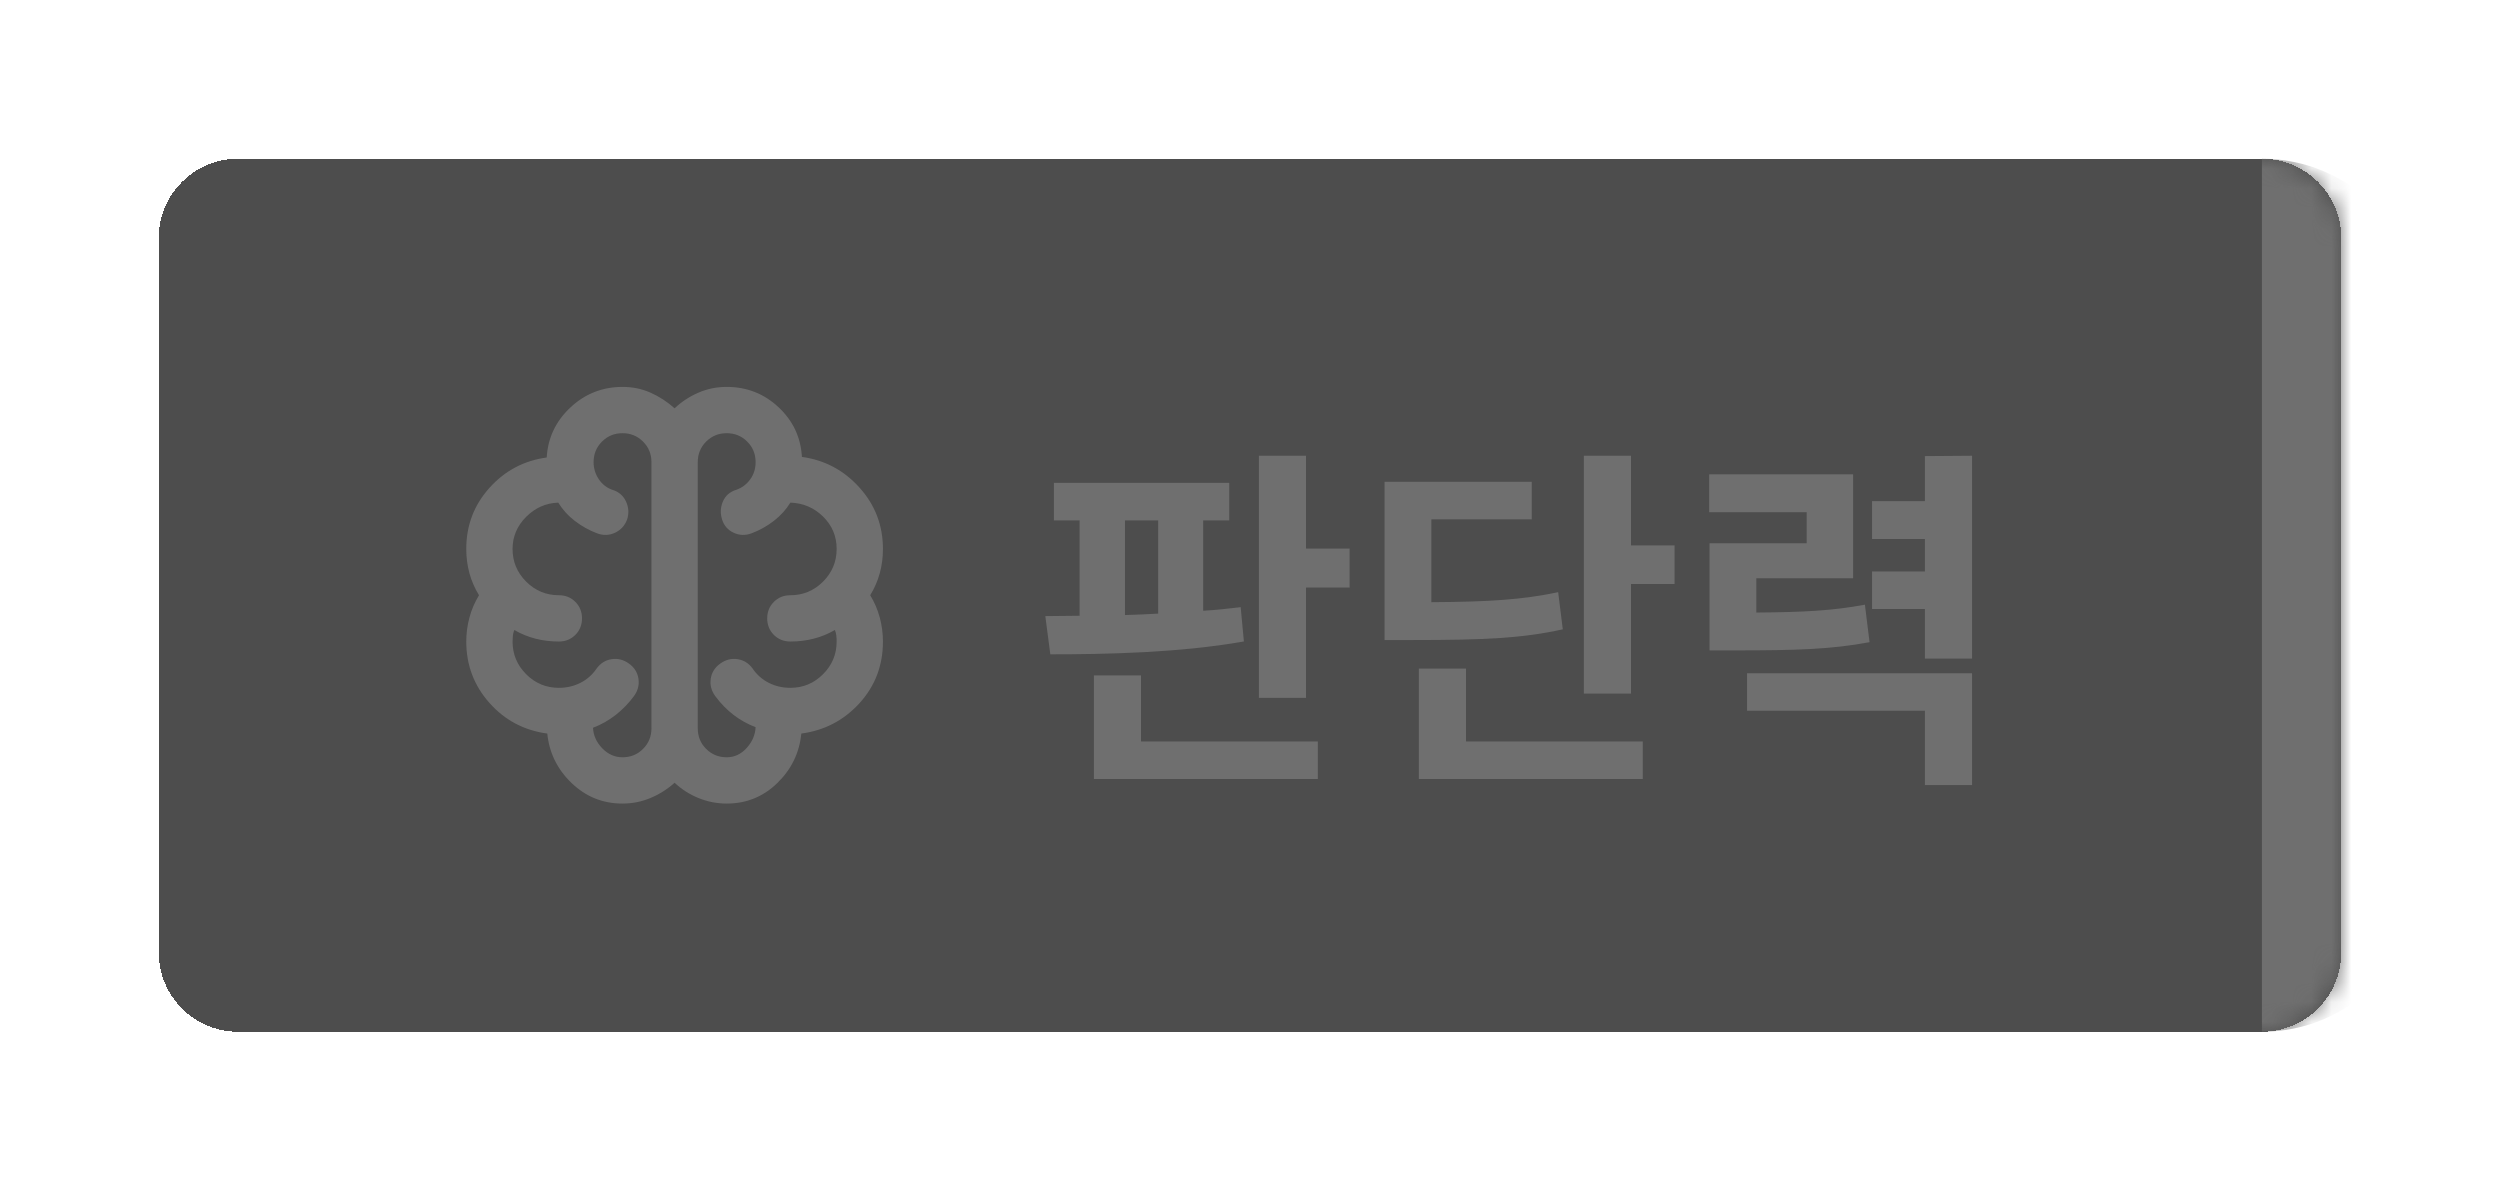 <svg width="126" height="60" viewBox="0 0 126 60" fill="none" xmlns="http://www.w3.org/2000/svg">
<g filter="url(#filter0_bd_20_1163)">
<mask id="path-1-inside-1_20_1163" fill="white">
<path d="M8 8C8 5.791 9.791 4 12 4H114C116.209 4 118 5.791 118 8V44C118 46.209 116.209 48 114 48H12C9.791 48 8 46.209 8 44V8Z"/>
</mask>
<path d="M8 8C8 5.791 9.791 4 12 4H114C116.209 4 118 5.791 118 8V44C118 46.209 116.209 48 114 48H12C9.791 48 8 46.209 8 44V8Z" fill="#212121" fill-opacity="0.8" shape-rendering="crispEdges"/>
<path d="M8 4H118H8ZM118 48H8H118ZM8 48V4V48ZM114 4C118.418 4 122 7.582 122 12V40C122 44.418 118.418 48 114 48C114 48 114 46.209 114 44V8C114 5.791 114 4 114 4Z" fill="#6F6F6F" mask="url(#path-1-inside-1_20_1163)"/>
<mask id="mask0_20_1163" style="mask-type:alpha" maskUnits="userSpaceOnUse" x="20" y="12" width="28" height="28">
<rect x="20" y="12" width="28" height="28" fill="#D9D9D9"/>
</mask>
<g mask="url(#mask0_20_1163)">
<path d="M31.375 36.5C30.383 36.5 29.528 36.155 28.808 35.465C28.089 34.774 27.681 33.943 27.583 32.971C26.417 32.815 25.444 32.3 24.667 31.425C23.889 30.55 23.5 29.519 23.5 28.333C23.5 27.925 23.553 27.521 23.66 27.123C23.767 26.724 23.928 26.35 24.142 26C23.928 25.65 23.767 25.281 23.66 24.892C23.553 24.503 23.5 24.094 23.5 23.667C23.5 22.481 23.889 21.455 24.667 20.59C25.444 19.724 26.407 19.214 27.554 19.058C27.613 18.067 28.011 17.226 28.75 16.535C29.489 15.845 30.364 15.5 31.375 15.5C31.881 15.5 32.352 15.597 32.79 15.792C33.227 15.986 33.631 16.249 34 16.579C34.35 16.249 34.749 15.986 35.196 15.792C35.643 15.597 36.119 15.5 36.625 15.5C37.636 15.5 38.506 15.84 39.235 16.521C39.965 17.201 40.358 18.038 40.417 19.029C41.564 19.185 42.531 19.7 43.319 20.575C44.106 21.45 44.5 22.481 44.5 23.667C44.5 24.094 44.447 24.503 44.34 24.892C44.233 25.281 44.072 25.65 43.858 26C44.072 26.35 44.233 26.724 44.34 27.123C44.447 27.521 44.5 27.925 44.5 28.333C44.5 29.539 44.106 30.574 43.319 31.44C42.531 32.305 41.554 32.815 40.388 32.971C40.29 33.943 39.887 34.774 39.177 35.465C38.467 36.155 37.617 36.5 36.625 36.5C36.139 36.5 35.667 36.408 35.21 36.223C34.754 36.038 34.35 35.781 34 35.45C33.631 35.781 33.222 36.038 32.775 36.223C32.328 36.408 31.861 36.5 31.375 36.5ZM35.167 19.292V32.708C35.167 33.117 35.308 33.462 35.59 33.744C35.871 34.026 36.217 34.167 36.625 34.167C37.014 34.167 37.349 34.011 37.631 33.7C37.913 33.389 38.064 33.039 38.083 32.65C37.675 32.494 37.301 32.285 36.96 32.023C36.62 31.76 36.314 31.444 36.042 31.075C35.847 30.803 35.774 30.511 35.823 30.2C35.871 29.889 36.032 29.636 36.304 29.442C36.576 29.247 36.868 29.174 37.179 29.223C37.49 29.271 37.743 29.432 37.938 29.704C38.151 30.015 38.424 30.253 38.754 30.419C39.085 30.584 39.444 30.667 39.833 30.667C40.475 30.667 41.024 30.438 41.481 29.981C41.938 29.524 42.167 28.975 42.167 28.333C42.167 28.236 42.162 28.139 42.152 28.042C42.142 27.944 42.118 27.847 42.079 27.75C41.749 27.944 41.394 28.09 41.015 28.188C40.635 28.285 40.242 28.333 39.833 28.333C39.503 28.333 39.226 28.221 39.002 27.998C38.779 27.774 38.667 27.497 38.667 27.167C38.667 26.836 38.779 26.559 39.002 26.335C39.226 26.112 39.503 26 39.833 26C40.475 26 41.024 25.771 41.481 25.315C41.938 24.858 42.167 24.308 42.167 23.667C42.167 23.025 41.938 22.481 41.481 22.033C41.024 21.586 40.475 21.353 39.833 21.333C39.619 21.683 39.342 21.99 39.002 22.252C38.662 22.515 38.288 22.724 37.879 22.879C37.568 22.996 37.267 22.986 36.975 22.85C36.683 22.714 36.489 22.49 36.392 22.179C36.294 21.868 36.309 21.567 36.435 21.275C36.562 20.983 36.781 20.789 37.092 20.692C37.383 20.594 37.621 20.419 37.806 20.167C37.991 19.914 38.083 19.622 38.083 19.292C38.083 18.883 37.942 18.538 37.66 18.256C37.379 17.974 37.033 17.833 36.625 17.833C36.217 17.833 35.871 17.974 35.59 18.256C35.308 18.538 35.167 18.883 35.167 19.292ZM32.833 32.708V19.292C32.833 18.883 32.692 18.538 32.41 18.256C32.129 17.974 31.783 17.833 31.375 17.833C30.967 17.833 30.622 17.974 30.34 18.256C30.058 18.538 29.917 18.883 29.917 19.292C29.917 19.603 30.004 19.89 30.179 20.152C30.354 20.415 30.587 20.594 30.879 20.692C31.19 20.789 31.414 20.983 31.55 21.275C31.686 21.567 31.706 21.868 31.608 22.179C31.492 22.49 31.288 22.714 30.996 22.85C30.704 22.986 30.403 22.996 30.092 22.879C29.683 22.724 29.309 22.515 28.969 22.252C28.628 21.99 28.351 21.683 28.137 21.333C27.515 21.353 26.976 21.591 26.519 22.048C26.062 22.505 25.833 23.044 25.833 23.667C25.833 24.308 26.062 24.858 26.519 25.315C26.976 25.771 27.525 26 28.167 26C28.497 26 28.774 26.112 28.998 26.335C29.221 26.559 29.333 26.836 29.333 27.167C29.333 27.497 29.221 27.774 28.998 27.998C28.774 28.221 28.497 28.333 28.167 28.333C27.758 28.333 27.365 28.285 26.985 28.188C26.606 28.09 26.251 27.944 25.921 27.75C25.882 27.847 25.858 27.944 25.848 28.042C25.838 28.139 25.833 28.236 25.833 28.333C25.833 28.975 26.062 29.524 26.519 29.981C26.976 30.438 27.525 30.667 28.167 30.667C28.556 30.667 28.915 30.584 29.246 30.419C29.576 30.253 29.849 30.015 30.062 29.704C30.257 29.432 30.51 29.271 30.821 29.223C31.132 29.174 31.424 29.247 31.696 29.442C31.968 29.636 32.129 29.889 32.177 30.2C32.226 30.511 32.153 30.803 31.958 31.075C31.686 31.444 31.375 31.765 31.025 32.038C30.675 32.31 30.296 32.524 29.887 32.679C29.907 33.068 30.062 33.413 30.354 33.715C30.646 34.016 30.986 34.167 31.375 34.167C31.783 34.167 32.129 34.026 32.41 33.744C32.692 33.462 32.833 33.117 32.833 32.708Z" fill="#6F6F6F"/>
</g>
<path d="M56.698 22.228V26.998C57.256 26.98 57.814 26.962 58.372 26.926V22.228H56.698ZM62.53 26.602L62.692 28.33C59.434 28.906 55.69 28.978 52.936 28.978L52.684 27.052L54.412 27.034V22.228H53.116V20.338H61.954V22.228H60.64V26.782C61.288 26.746 61.918 26.674 62.53 26.602ZM57.508 30.04V33.37H66.418V35.26H55.132V30.04H57.508ZM65.824 23.65H68.02V25.612H65.824V31.174H63.448V18.97H65.824V23.65ZM78.531 25.846L78.765 27.718C76.731 28.168 74.841 28.258 71.169 28.258H69.783V20.284H77.199V22.174H72.141V26.35C75.093 26.332 76.731 26.224 78.531 25.846ZM73.887 29.698V33.37H82.797V35.26H71.511V29.698H73.887ZM82.203 23.488H84.399V25.432H82.203V30.958H79.827V18.97H82.203V23.488ZM93.991 26.476L94.225 28.366C92.299 28.726 90.589 28.78 87.439 28.78H86.161V23.38H91.057V21.814H86.143V19.906H93.397V25.144H88.519V26.872C90.895 26.854 92.353 26.782 93.991 26.476ZM88.051 31.822V29.932H99.391V35.566H97.015V31.822H88.051ZM97.015 18.988L99.391 18.97V29.194H97.015V26.692H94.351V24.802H97.015V23.164H94.351V21.256H97.015V18.988Z" fill="#6F6F6F"/>
</g>
<defs>
<filter id="filter0_bd_20_1163" x="-8" y="-12" width="142" height="76" filterUnits="userSpaceOnUse" color-interpolation-filters="sRGB">
<feFlood flood-opacity="0" result="BackgroundImageFix"/>
<feGaussianBlur in="BackgroundImageFix" stdDeviation="8"/>
<feComposite in2="SourceAlpha" operator="in" result="effect1_backgroundBlur_20_1163"/>
<feColorMatrix in="SourceAlpha" type="matrix" values="0 0 0 0 0 0 0 0 0 0 0 0 0 0 0 0 0 0 127 0" result="hardAlpha"/>
<feOffset dy="4"/>
<feGaussianBlur stdDeviation="4"/>
<feComposite in2="hardAlpha" operator="out"/>
<feColorMatrix type="matrix" values="0 0 0 0 0 0 0 0 0 0 0 0 0 0 0 0 0 0 0.25 0"/>
<feBlend mode="normal" in2="effect1_backgroundBlur_20_1163" result="effect2_dropShadow_20_1163"/>
<feBlend mode="normal" in="SourceGraphic" in2="effect2_dropShadow_20_1163" result="shape"/>
</filter>
</defs>
</svg>
